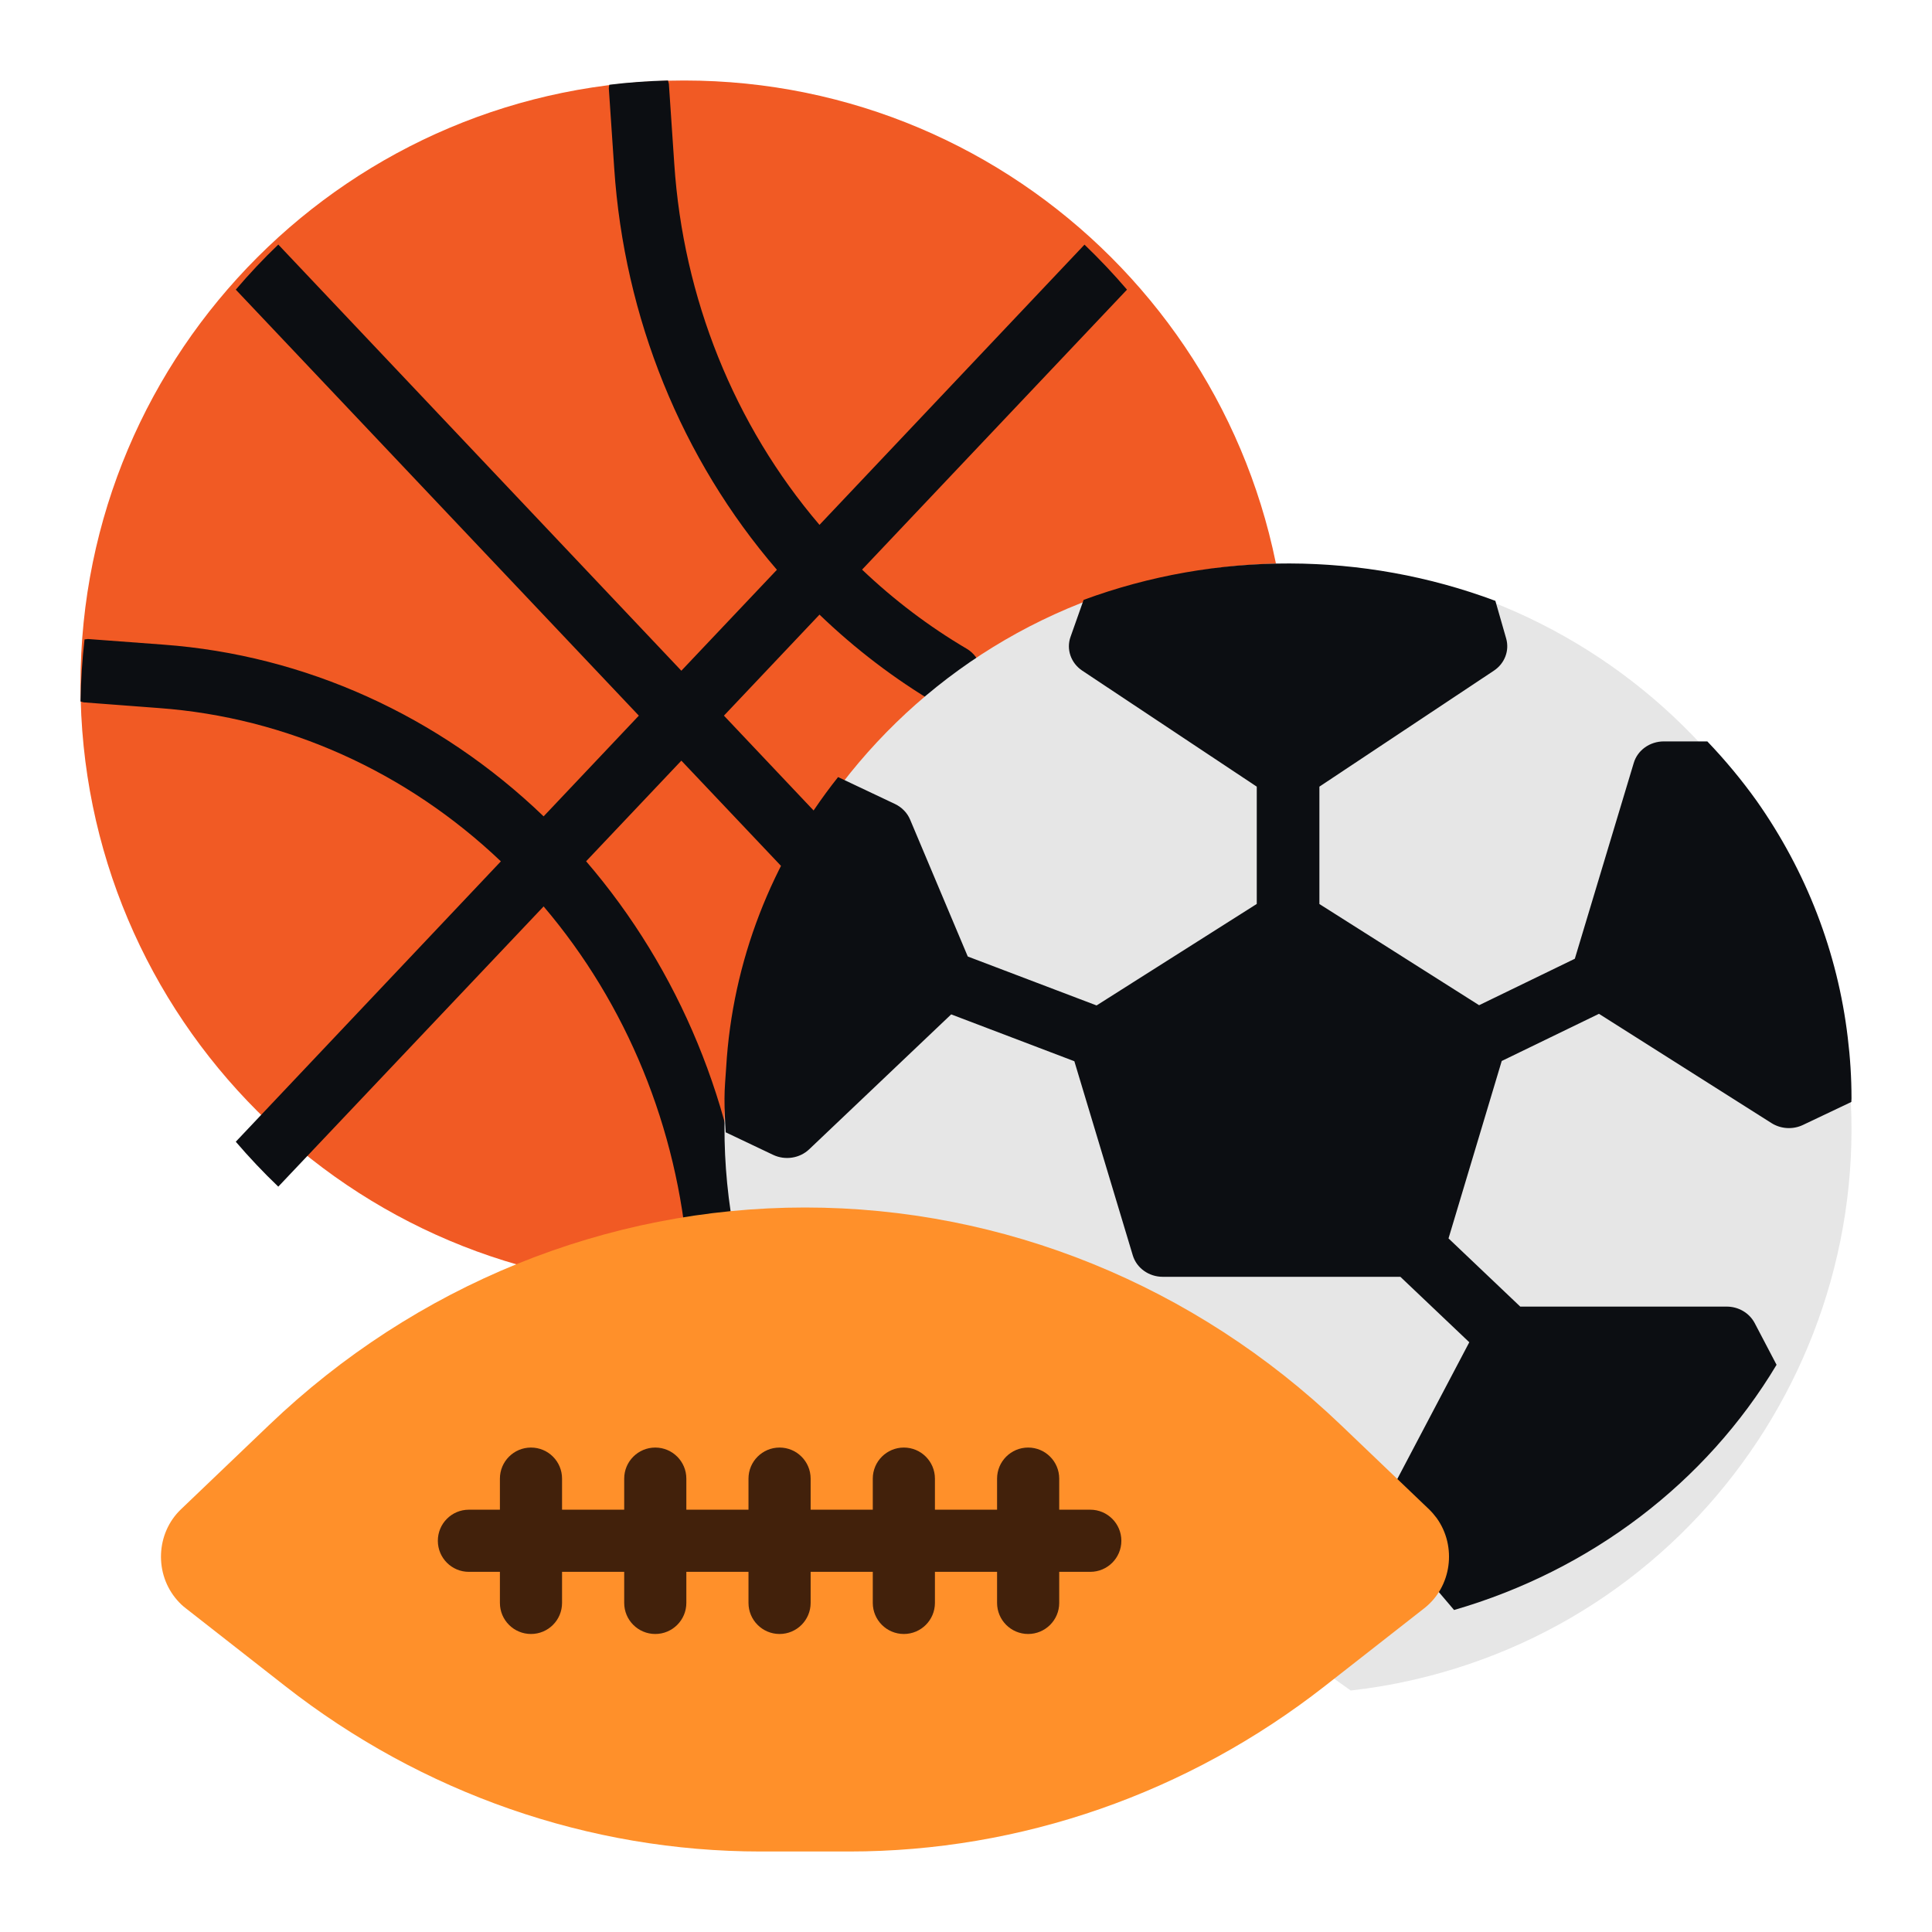 <svg width="24" height="24" viewBox="0 0 24 24" fill="none" xmlns="http://www.w3.org/2000/svg">
<g id="sports 1">
<path id="Vector" d="M8.5 16C12.642 16 16 12.642 16 8.5C16 4.358 12.642 1 8.5 1C4.358 1 1 4.358 1 8.5C1 12.642 4.358 16 8.5 16Z" fill="#F15A24"/>
<path id="Vector_2" d="M8.545 15.639C8.562 15.843 8.723 15.999 8.917 16C8.928 16 8.939 16 8.949 16C9.155 15.981 9.307 15.789 9.289 15.572C9.146 13.758 8.44 12.046 7.281 10.699L8.464 9.449L9.695 10.749C9.843 10.901 10.08 10.896 10.223 10.74C10.363 10.586 10.363 10.344 10.223 10.191L8.993 8.89L10.18 7.635C10.627 8.065 11.118 8.439 11.646 8.75C11.826 8.856 12.054 8.787 12.154 8.597C12.254 8.406 12.189 8.165 12.009 8.059C11.542 7.784 11.106 7.454 10.709 7.076L14 3.598C13.833 3.402 13.656 3.216 13.472 3.039L10.18 6.52C9.121 5.28 8.486 3.7 8.376 2.034L8.309 1.042C8.306 1.028 8.302 1.014 8.298 1C8.052 1.006 7.809 1.023 7.569 1.053C7.566 1.068 7.564 1.083 7.563 1.098L7.63 2.09C7.754 3.945 8.466 5.703 9.651 7.078L8.464 8.332L3.457 3.038C3.272 3.215 3.096 3.402 2.929 3.598L7.936 8.89L6.753 10.141C5.451 8.889 3.787 8.137 2.031 8.008L1.093 7.938C1.079 7.939 1.064 7.941 1.05 7.943C1.021 8.197 1.005 8.453 1 8.713C1.013 8.718 1.026 8.722 1.04 8.725L1.978 8.796C3.554 8.912 5.048 9.583 6.222 10.7L2.929 14.183C3.096 14.378 3.272 14.564 3.457 14.741L6.753 11.26C7.786 12.474 8.416 14.011 8.545 15.639Z" fill="#0C0E12"/>
<path id="Vector_3" d="M9.176 15.582C8.318 11.801 10.677 8.038 14.445 7.177C18.214 6.316 21.965 8.682 22.824 12.463C23.682 16.244 21.323 20.007 17.555 20.868C17.299 20.927 17.04 20.971 16.779 21" fill="#E6E6E6"/>
<path id="Vector_4" d="M22.953 12.885C22.828 11.834 22.441 10.828 21.822 9.949C21.636 9.689 21.431 9.442 21.209 9.21H20.669C20.495 9.21 20.342 9.319 20.295 9.478L19.563 11.91L18.374 12.487L16.39 11.23V9.772L18.558 8.331C18.693 8.241 18.753 8.081 18.71 7.931L18.576 7.464C16.933 6.849 15.107 6.845 13.461 7.452L13.299 7.91C13.243 8.065 13.303 8.237 13.444 8.331L15.612 9.772V11.229L13.622 12.49L12.022 11.882L11.306 10.182C11.271 10.098 11.204 10.029 11.119 9.988L10.411 9.653C9.582 10.697 9.098 11.951 9.021 13.257C9.013 13.386 9 13.516 9 13.646C9 13.787 9.006 13.927 9.015 14.066L9.604 14.346C9.754 14.417 9.935 14.389 10.053 14.276L11.816 12.601L13.346 13.183L14.072 15.595C14.12 15.753 14.272 15.861 14.445 15.861H17.396L18.252 16.674L17.21 18.653C17.142 18.783 17.16 18.938 17.256 19.051L18.063 20C19.759 19.509 21.192 18.419 22.069 16.954L21.797 16.435C21.73 16.309 21.595 16.23 21.447 16.231H18.885L17.994 15.384L18.655 13.18L19.863 12.594L22.007 13.952C22.123 14.025 22.271 14.034 22.396 13.975L22.998 13.689C22.998 13.674 23 13.659 23 13.644C23 13.39 22.984 13.137 22.953 12.885Z" fill="#0C0E12"/>
<path id="Vector_5" d="M2.307 19.978L3.54 20.943C5.245 22.278 7.32 23 9.451 23H10.549C12.68 23 14.755 22.278 16.46 20.943L17.693 19.978C18.032 19.713 18.101 19.212 17.847 18.858C17.818 18.819 17.786 18.782 17.752 18.749L16.658 17.703C14.841 15.964 12.465 15 10 15C7.535 15 5.159 15.964 3.342 17.703L2.248 18.749C1.936 19.047 1.915 19.553 2.202 19.879C2.234 19.916 2.269 19.949 2.307 19.978Z" fill="#FF902A"/>
<g id="Group">
<path id="Vector_6" d="M13.544 19.526H5.824C5.611 19.526 5.439 19.353 5.439 19.14C5.439 18.927 5.611 18.754 5.824 18.754H13.544C13.757 18.754 13.93 18.927 13.93 19.14C13.93 19.353 13.757 19.526 13.544 19.526Z" fill="#42210B"/>
<path id="Vector_7" d="M6.596 20.298C6.383 20.298 6.21 20.125 6.21 19.912V18.368C6.21 18.155 6.383 17.982 6.596 17.982C6.81 17.982 6.982 18.155 6.982 18.368V19.912C6.982 20.125 6.81 20.298 6.596 20.298Z" fill="#42210B"/>
<path id="Vector_8" d="M8.14 20.298C7.927 20.298 7.754 20.125 7.754 19.912V18.368C7.754 18.155 7.927 17.982 8.14 17.982C8.353 17.982 8.526 18.155 8.526 18.368V19.912C8.526 20.125 8.353 20.298 8.14 20.298Z" fill="#42210B"/>
<path id="Vector_9" d="M9.684 20.298C9.471 20.298 9.298 20.125 9.298 19.912V18.368C9.298 18.155 9.471 17.982 9.684 17.982C9.897 17.982 10.07 18.155 10.07 18.368V19.912C10.07 20.125 9.897 20.298 9.684 20.298Z" fill="#42210B"/>
<path id="Vector_10" d="M11.228 20.298C11.015 20.298 10.842 20.125 10.842 19.912V18.368C10.842 18.155 11.015 17.982 11.228 17.982C11.441 17.982 11.614 18.155 11.614 18.368V19.912C11.614 20.125 11.441 20.298 11.228 20.298Z" fill="#42210B"/>
<path id="Vector_11" d="M12.772 20.298C12.559 20.298 12.386 20.125 12.386 19.912V18.368C12.386 18.155 12.559 17.982 12.772 17.982C12.985 17.982 13.158 18.155 13.158 18.368V19.912C13.158 20.125 12.985 20.298 12.772 20.298Z" fill="#42210B"/>
</g>
</g>
</svg>
